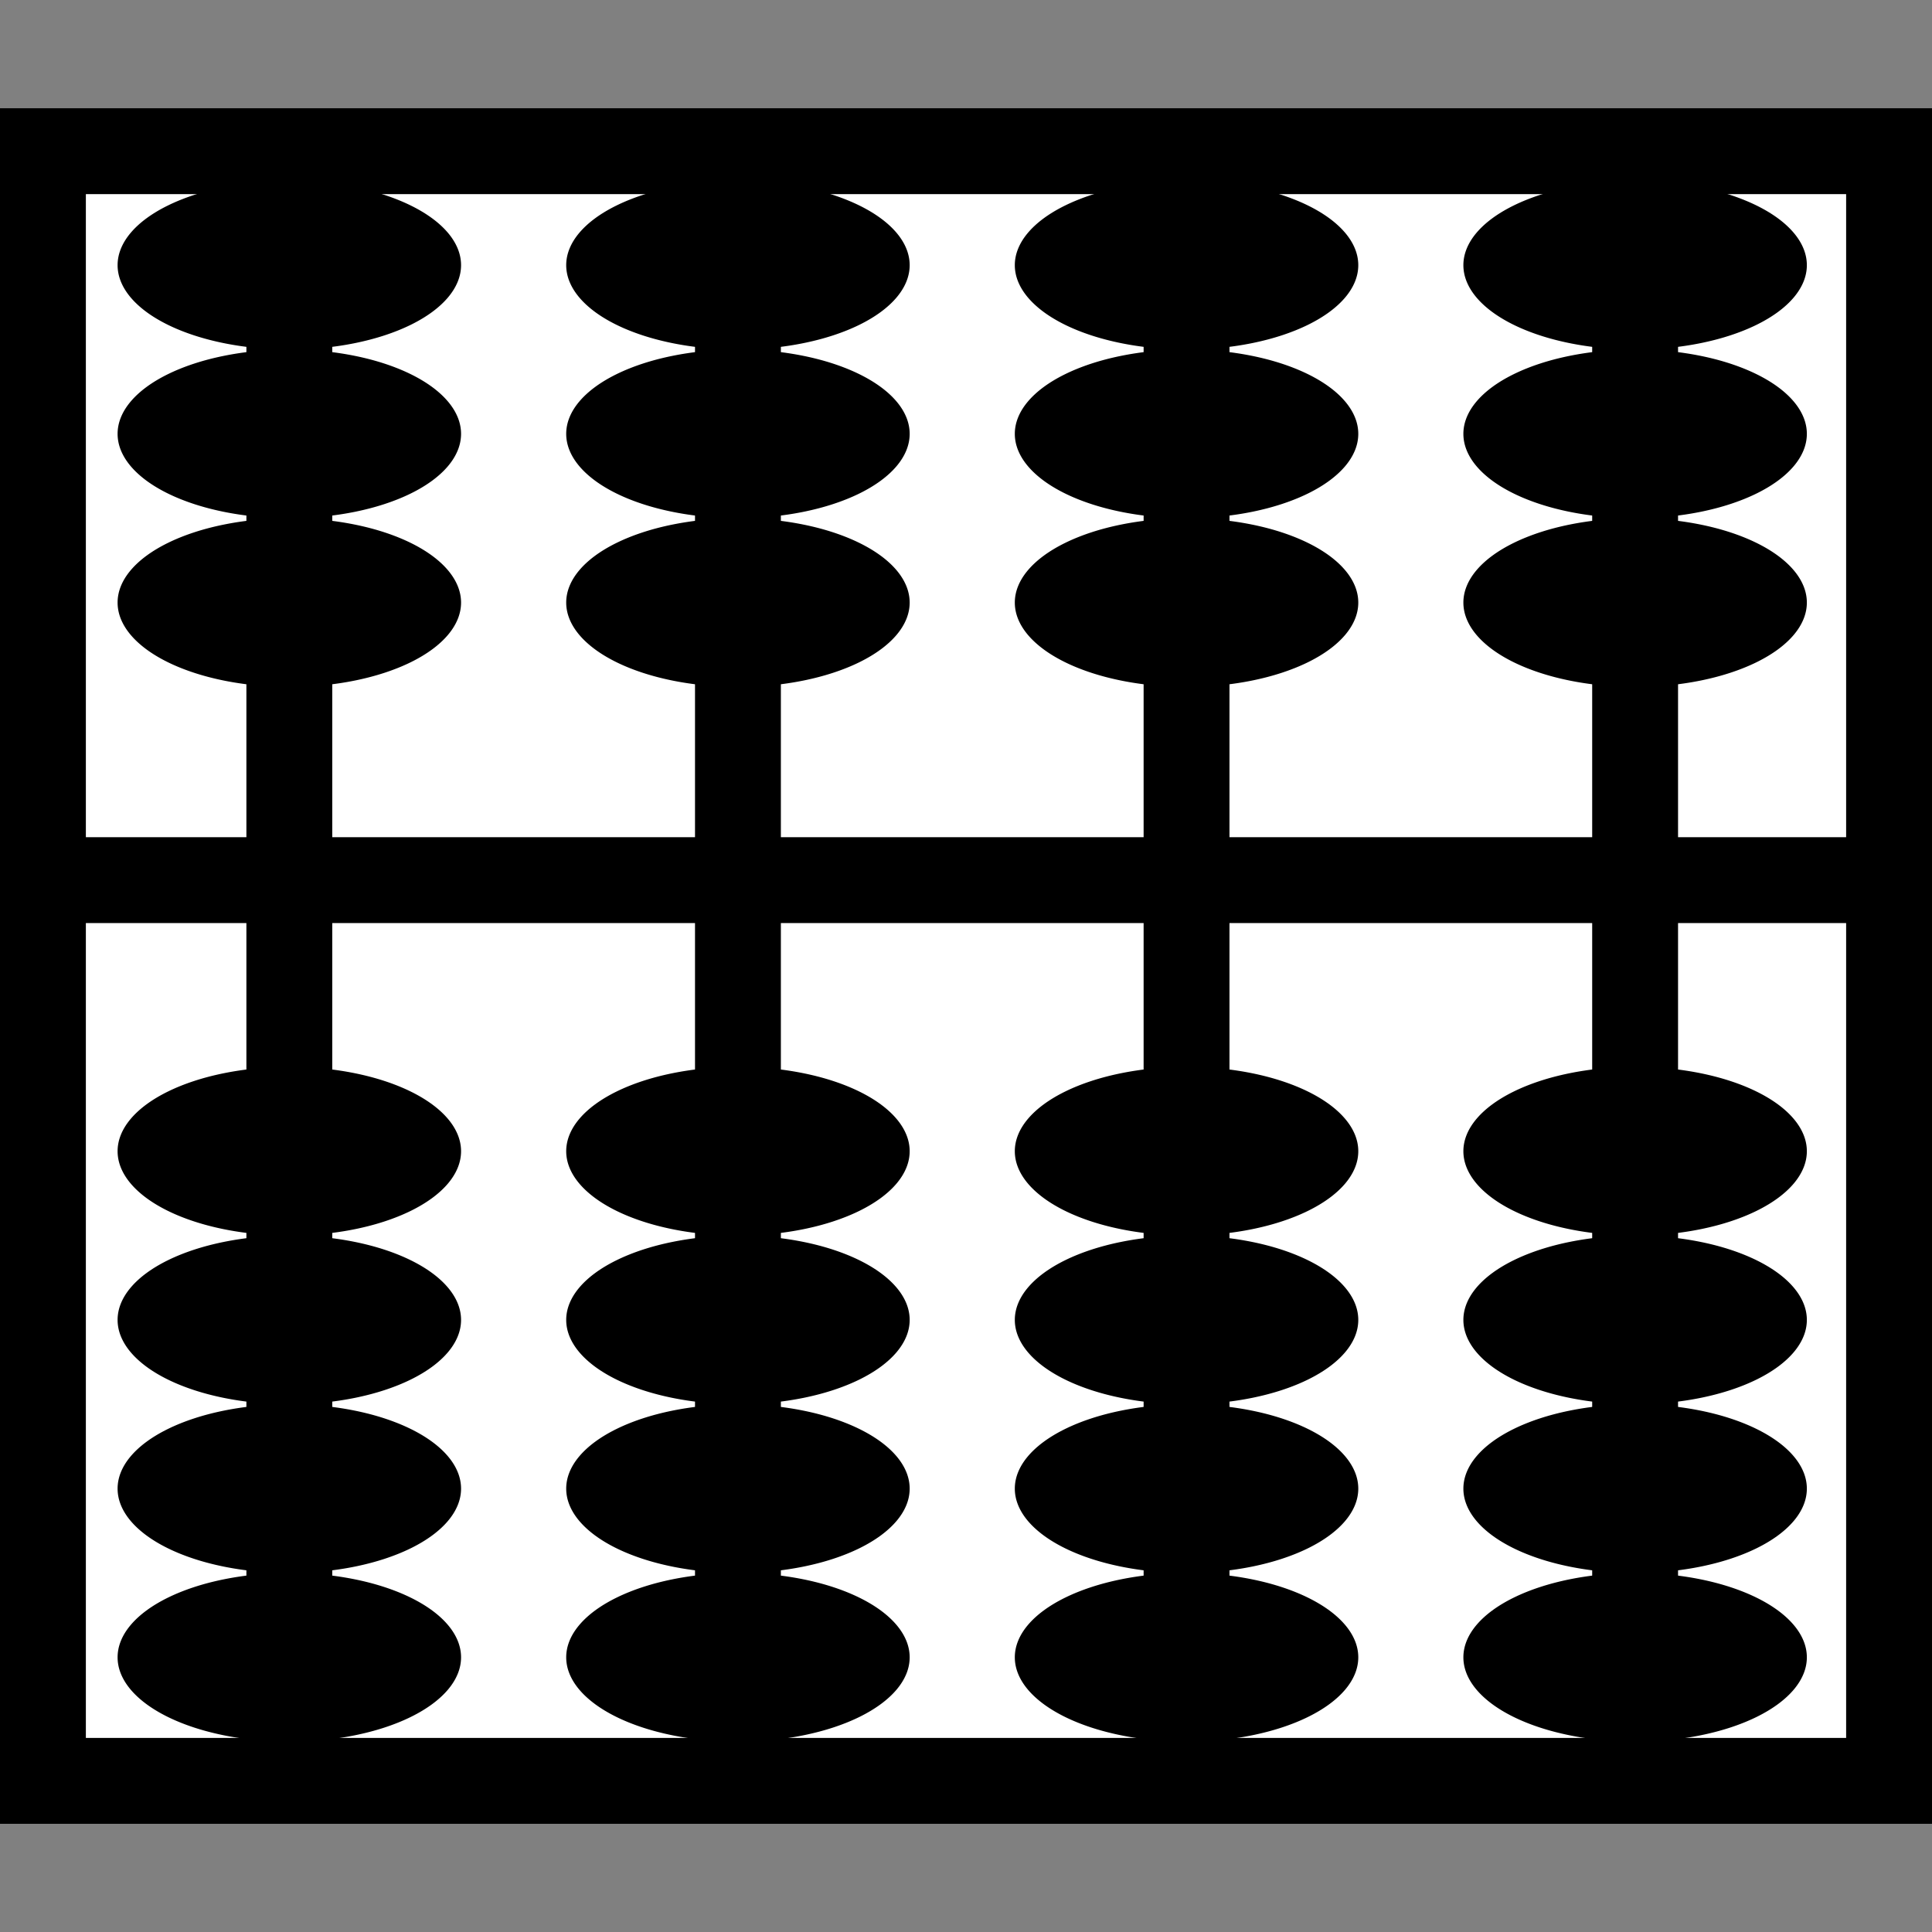 <?xml version="1.0" encoding="UTF-8" standalone="no"?>
<!-- Created with Inkscape (http://www.inkscape.org/) -->

<svg
   xmlns:svg="http://www.w3.org/2000/svg"
   xmlns="http://www.w3.org/2000/svg"
   version="1.1"
   width="45"
   height="45"
   id="svg2">
  <rect width="100%" height="100%" fill="#808080" stroke="none"/>
  <defs
     id="defs41" />
  <rect
     width="37.959"
     height="43"
     x="-41.48"
     y="1"
     transform="matrix(0,-1,1,0,0,0)"
     id="rect4"
     style="fill:#ffffff;fill-opacity:1;stroke:#000000;stroke-width:2" />
  <line
     y1="20.5"
     y2="20.5"
     x1="44.187"
     x2="1.254"
     style="fill:#aaaaaa;stroke:#000000;stroke-width:2"
     id="line10-4" />
  <line
     y1="40.672"
     y2="4.328"
     x1="6.739"
     x2="6.739"
     style="fill:#aaaaaa;stroke:#000000;stroke-width:2;stroke-miterlimit:0;stroke-dasharray:none"
     id="line10-68" />
  <path
     d="m 10.739,26.814 a 4,1.965 0 0 1 -8,0 4,1.965 0 1 1 8,0 z"
     id="path3633-2"
     style="fill:#000000;fill-opacity:1;fill-rule:nonzero;stroke:none" />
  <path
     d="m 10.739,30.743 a 4,1.965 0 0 1 -8,0 4,1.965 0 1 1 8,0 z"
     id="path3633-7-6"
     style="fill:#000000;fill-opacity:1;fill-rule:nonzero;stroke:none" />
  <path
     d="m 10.739,34.673 a 4,1.965 0 0 1 -8,0 4,1.965 0 1 1 8,0 z"
     id="path3633-5-6"
     style="fill:#000000;fill-opacity:1;fill-rule:nonzero;stroke:none" />
  <path
     d="m 10.739,38.602 a 4,1.965 0 0 1 -8,0 4,1.965 0 1 1 8,0 z"
     id="path3633-3-49"
     style="fill:#000000;fill-opacity:1;fill-rule:nonzero;stroke:none" />
  <line
     y1="40.672"
     y2="4.328"
     x1="17.188"
     x2="17.188"
     style="fill:#aaaaaa;stroke:#000000;stroke-width:2;stroke-miterlimit:0;stroke-dasharray:none"
     id="line10-68-3" />
  <path
     d="m 21.188,26.814 a 4,1.965 0 0 1 -8,0 4,1.965 0 1 1 8,0 z"
     id="path3633-2-74"
     style="fill:#000000;fill-opacity:1;fill-rule:nonzero;stroke:none" />
  <path
     d="m 21.188,30.743 a 4,1.965 0 0 1 -8,0 4,1.965 0 1 1 8,0 z"
     id="path3633-7-6-5"
     style="fill:#000000;fill-opacity:1;fill-rule:nonzero;stroke:none" />
  <path
     d="m 21.188,34.673 a 4,1.965 0 0 1 -8,0 4,1.965 0 1 1 8,0 z"
     id="path3633-5-6-2"
     style="fill:#000000;fill-opacity:1;fill-rule:nonzero;stroke:none" />
  <path
     d="m 21.188,38.602 a 4,1.965 0 0 1 -8,0 4,1.965 0 1 1 8,0 z"
     id="path3633-3-49-5"
     style="fill:#000000;fill-opacity:1;fill-rule:nonzero;stroke:none" />
  <line
     y1="40.672"
     y2="4.328"
     x1="27.637"
     x2="27.637"
     style="fill:#aaaaaa;stroke:#000000;stroke-width:2;stroke-miterlimit:0;stroke-dasharray:none"
     id="line10-68-0" />
  <path
     d="m 31.637,26.814 a 4,1.965 0 0 1 -8,0 4,1.965 0 1 1 8,0 z"
     id="path3633-2-78"
     style="fill:#000000;fill-opacity:1;fill-rule:nonzero;stroke:none" />
  <path
     d="m 31.637,30.743 a 4,1.965 0 0 1 -8,0 4,1.965 0 1 1 8,0 z"
     id="path3633-7-6-68"
     style="fill:#000000;fill-opacity:1;fill-rule:nonzero;stroke:none" />
  <path
     d="m 31.637,34.673 a 4,1.965 0 0 1 -8,0 4,1.965 0 1 1 8,0 z"
     id="path3633-5-6-8"
     style="fill:#000000;fill-opacity:1;fill-rule:nonzero;stroke:none" />
  <path
     d="m 31.637,38.602 a 4,1.965 0 0 1 -8,0 4,1.965 0 1 1 8,0 z"
     id="path3633-3-49-4"
     style="fill:#000000;fill-opacity:1;fill-rule:nonzero;stroke:none" />
  <line
     y1="40.672"
     y2="4.328"
     x1="38.085"
     x2="38.085"
     style="fill:#aaaaaa;stroke:#000000;stroke-width:2;stroke-miterlimit:0;stroke-dasharray:none"
     id="line10-68-6" />
  <path
     d="m 42.085,26.814 a 4,1.965 0 0 1 -8,0 4,1.965 0 1 1 8,0 z"
     id="path3633-2-8"
     style="fill:#000000;fill-opacity:1;fill-rule:nonzero;stroke:none" />
  <path
     d="m 42.085,30.743 a 4,1.965 0 0 1 -8,0 4,1.965 0 1 1 8,0 z"
     id="path3633-7-6-9"
     style="fill:#000000;fill-opacity:1;fill-rule:nonzero;stroke:none" />
  <path
     d="m 42.085,34.673 a 4,1.965 0 0 1 -8,0 4,1.965 0 1 1 8,0 z"
     id="path3633-5-6-26"
     style="fill:#000000;fill-opacity:1;fill-rule:nonzero;stroke:none" />
  <path
     d="m 42.085,38.602 a 4,1.965 0 0 1 -8,0 4,1.965 0 1 1 8,0 z"
     id="path3633-3-49-64"
     style="fill:#000000;fill-opacity:1;fill-rule:nonzero;stroke:none" />
  <g
     transform="translate(0,0.386)"
     id="g2884">
    <path
       d="m 10.739,5.79 a 4,1.965 0 0 1 -8,0 4,1.965 0 1 1 8,0 z"
       id="path3633-2-7"
       style="fill:#000000;fill-opacity:1;fill-rule:nonzero;stroke:none" />
    <path
       d="m 10.739,9.719 a 4,1.965 0 0 1 -8,0 4,1.965 0 1 1 8,0 z"
       id="path3633-7-6-6"
       style="fill:#000000;fill-opacity:1;fill-rule:nonzero;stroke:none" />
    <path
       d="m 10.739,13.649 a 4,1.965 0 0 1 -8,0 4,1.965 0 1 1 8,0 z"
       id="path3633-3-49-6"
       style="fill:#000000;fill-opacity:1;fill-rule:nonzero;stroke:none" />
    <path
       d="m 21.188,5.79 a 4,1.965 0 0 1 -8,0 4,1.965 0 1 1 8,0 z"
       id="path3633-2-7-4"
       style="fill:#000000;fill-opacity:1;fill-rule:nonzero;stroke:none" />
    <path
       d="m 21.188,9.719 a 4,1.965 0 0 1 -8,0 4,1.965 0 1 1 8,0 z"
       id="path3633-7-6-6-7"
       style="fill:#000000;fill-opacity:1;fill-rule:nonzero;stroke:none" />
    <path
       d="m 21.188,13.649 a 4,1.965 0 0 1 -8,0 4,1.965 0 1 1 8,0 z"
       id="path3633-3-49-6-4"
       style="fill:#000000;fill-opacity:1;fill-rule:nonzero;stroke:none" />
    <path
       d="m 31.637,5.79 a 4,1.965 0 0 1 -8,0 4,1.965 0 1 1 8,0 z"
       id="path3633-2-7-3"
       style="fill:#000000;fill-opacity:1;fill-rule:nonzero;stroke:none" />
    <path
       d="m 31.637,9.719 a 4,1.965 0 0 1 -8,0 4,1.965 0 1 1 8,0 z"
       id="path3633-7-6-6-1"
       style="fill:#000000;fill-opacity:1;fill-rule:nonzero;stroke:none" />
    <path
       d="m 31.637,13.649 a 4,1.965 0 0 1 -8,0 4,1.965 0 1 1 8,0 z"
       id="path3633-3-49-6-49"
       style="fill:#000000;fill-opacity:1;fill-rule:nonzero;stroke:none" />
    <path
       d="m 42.085,5.79 a 4,1.965 0 0 1 -8,0 4,1.965 0 1 1 8,0 z"
       id="path3633-2-7-9"
       style="fill:#000000;fill-opacity:1;fill-rule:nonzero;stroke:none" />
    <path
       d="m 42.085,9.719 a 4,1.965 0 0 1 -8,0 4,1.965 0 1 1 8,0 z"
       id="path3633-7-6-6-5"
       style="fill:#000000;fill-opacity:1;fill-rule:nonzero;stroke:none" />
    <path
       d="m 42.085,13.649 a 4,1.965 0 0 1 -8,0 4,1.965 0 1 1 8,0 z"
       id="path3633-3-49-6-0"
       style="fill:#000000;fill-opacity:1;fill-rule:nonzero;stroke:none" />
  </g>
</svg>

